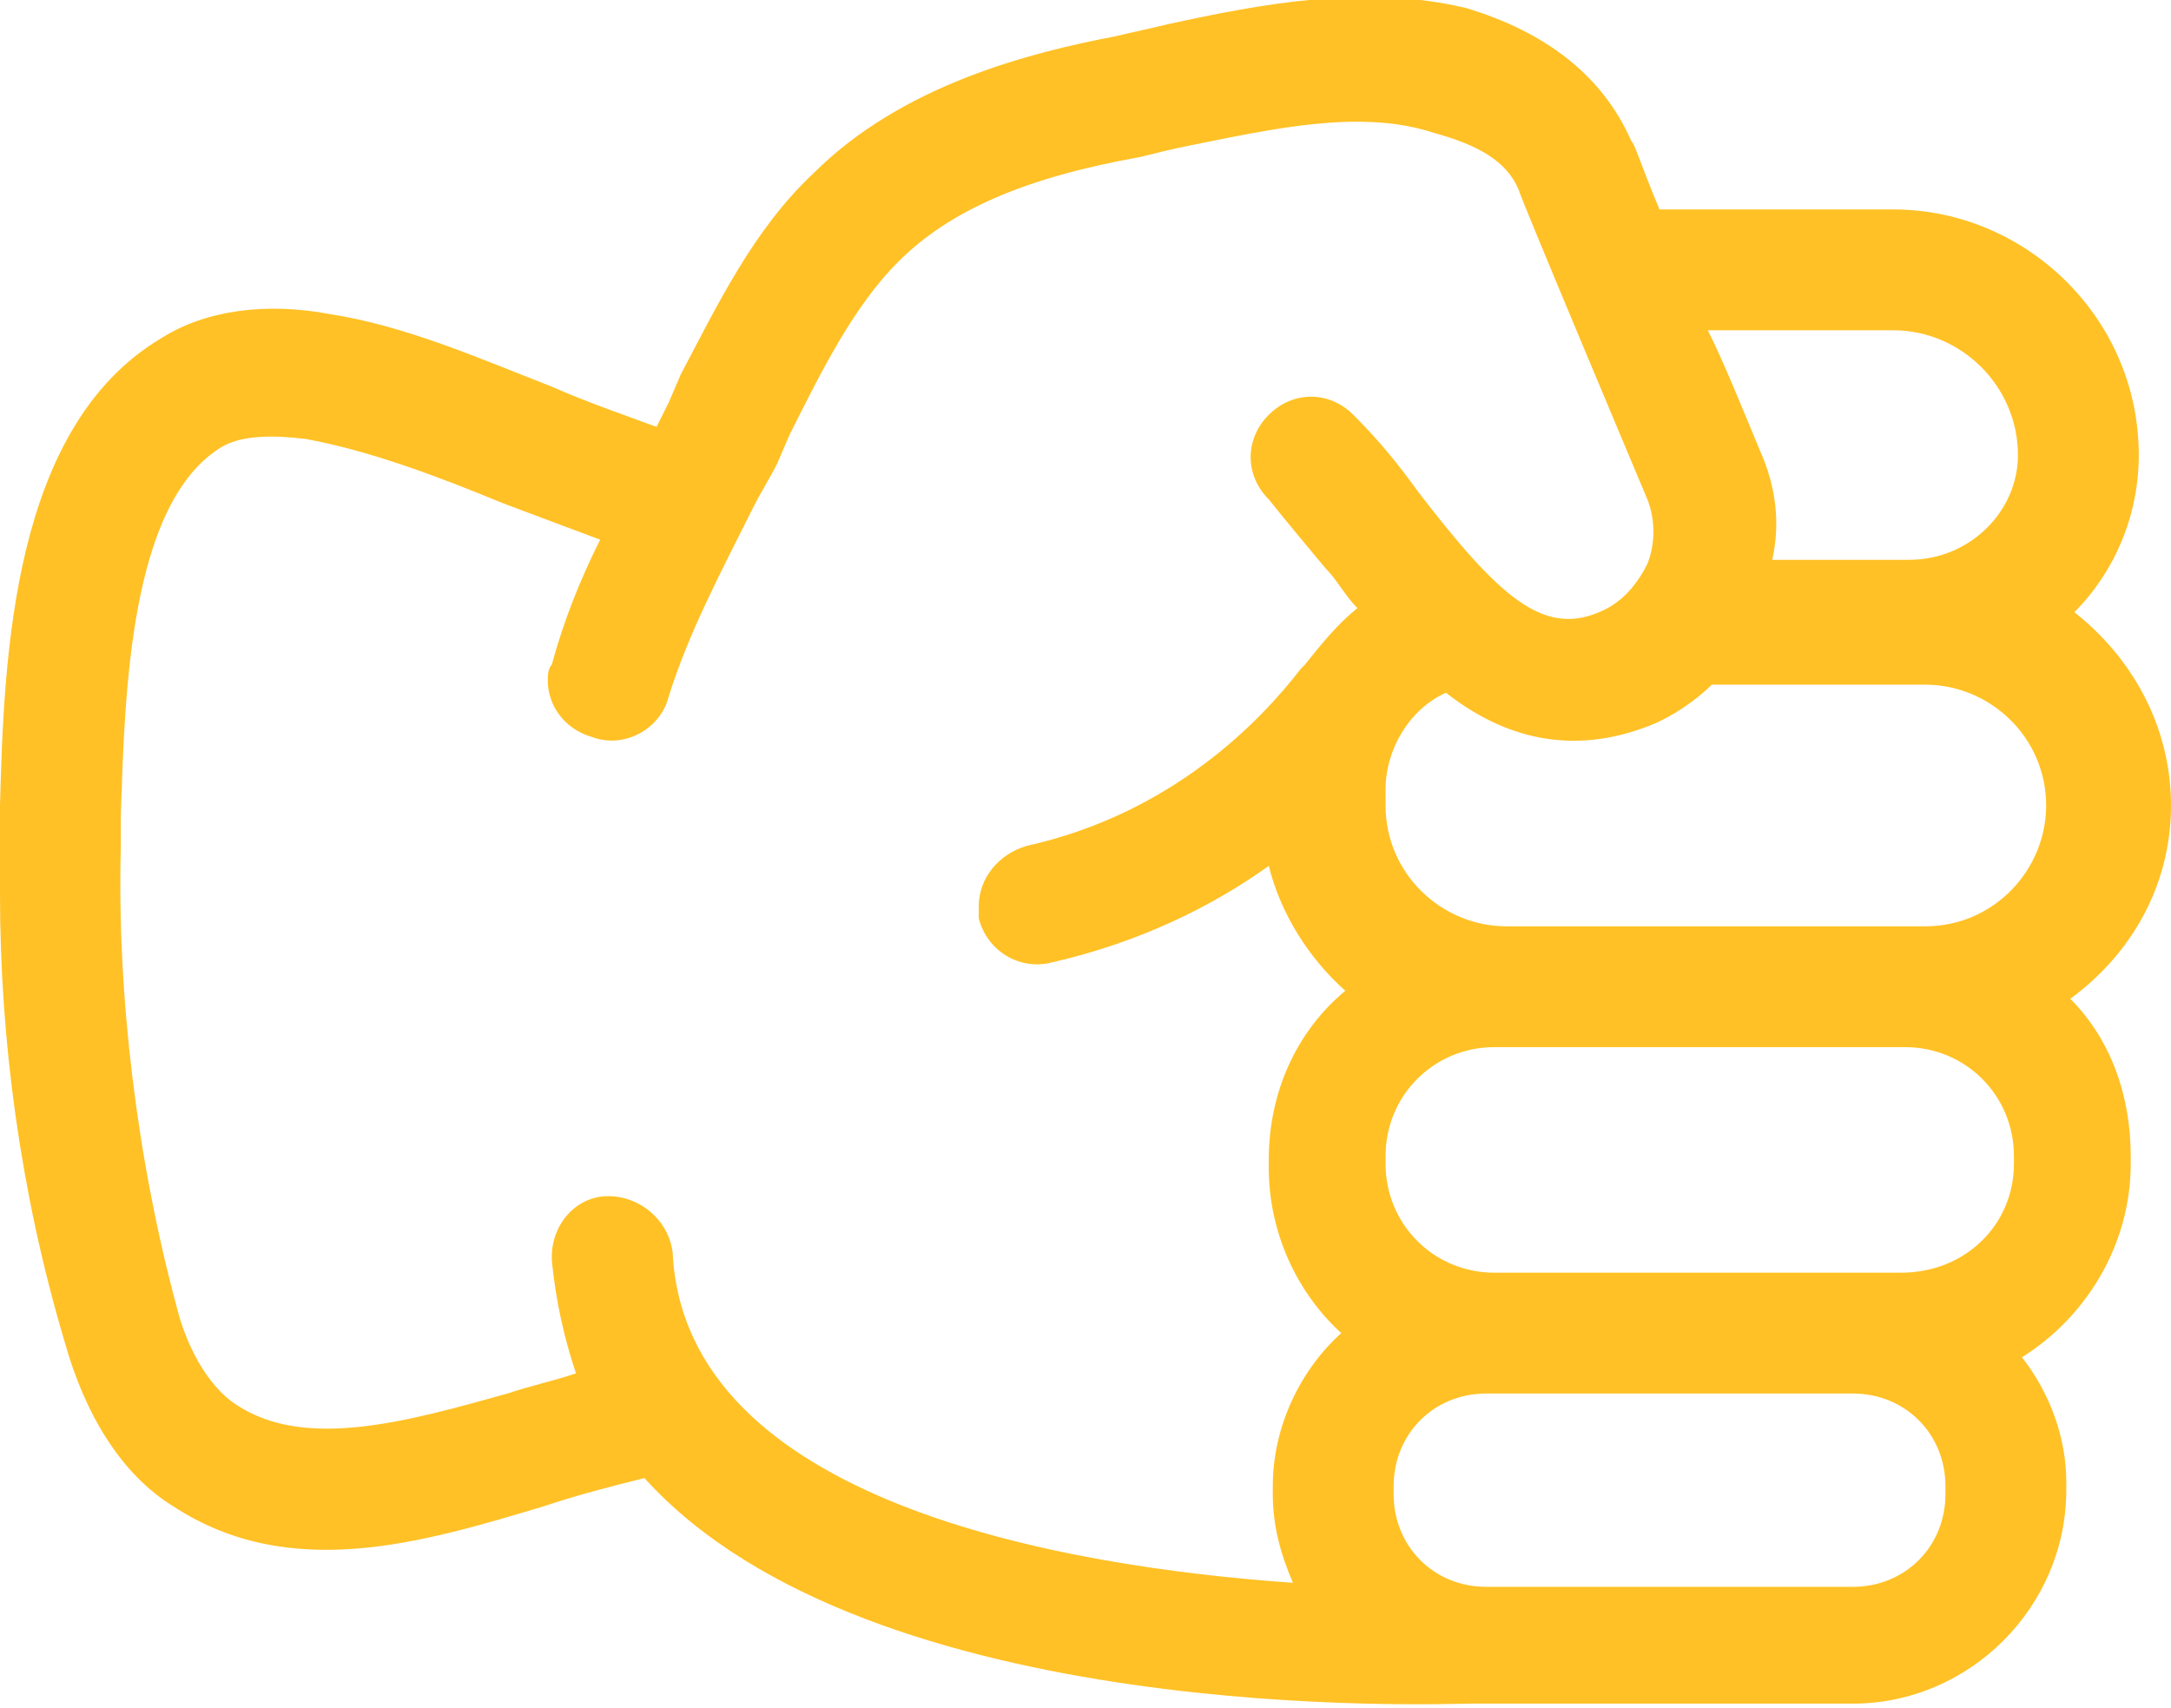 <?xml version="1.0" encoding="utf-8"?>
<!-- Generator: Adobe Illustrator 21.1.0, SVG Export Plug-In . SVG Version: 6.00 Build 0)  -->
<svg version="1.1" id="Layer_1" xmlns="http://www.w3.org/2000/svg" xmlns:xlink="http://www.w3.org/1999/xlink" x="0px" y="0px" viewBox="0 0 53.9 42.4" style="enable-background:new 0 0 53.9 42.4;" xml:space="preserve">
	<style type="text/css">
		.st0 {
			fill: #ffc125;
		}
	</style>
	<path
		class="st0"
		d="M40.5,3.5L40.5,3.5c0.1,0.1,0.2,0.5,0.7,1.7l5.8,0c3.3,0,6.1,2.7,6.1,6.1c0,1.5-0.6,2.9-1.6,3.9
	c1.4,1.1,2.4,2.8,2.4,4.8c0,2-1,3.7-2.5,4.8c1,1,1.5,2.4,1.5,3.9l0,0.2c0,2-1.1,3.8-2.7,4.8c0.7,0.9,1.1,2,1.1,3.1l0,0.2
	c0,2.9-2.4,5.3-5.3,5.3l-9.2,0c-0.1,0-0.1,0-0.2,0c0,0-0.1,0-0.1,0c-0.7,0-14.9,0.6-20.5-5.6c-0.8,0.2-1.6,0.4-2.5,0.7
	c-3,0.9-6.3,1.9-9.2,0c-1.3-0.8-2.2-2.3-2.7-4.1C0.5,29.6,0,25.8,0,22.2c0-0.4,0-0.9,0-1.3L0,20c0.1-3.7,0.3-9.4,4-11.6
	c1.1-0.7,2.6-0.9,4.2-0.6c1.9,0.3,3.7,1.1,5.5,1.8c0.9,0.4,1.8,0.7,2.6,1c0.1-0.2,0.2-0.4,0.3-0.6l0.3-0.7c0.9-1.7,1.8-3.6,3.3-5
	c2.2-2.2,5.4-3,7.5-3.4c0.4-0.1,0.9-0.2,1.3-0.3c2.3-0.5,4.9-1,7.4-0.4C38.4,0.8,39.8,1.9,40.5,3.5z M50.1,11.3
	c0-1.7-1.4-3.1-3.1-3.1l-4.6,0c0.4,0.8,0.8,1.8,1.3,3c0.4,0.9,0.5,1.8,0.3,2.7l3.4,0C48.9,13.9,50.1,12.7,50.1,11.3z M47.8,23
	c1.7,0,3-1.4,3-3c0-1.7-1.4-3-3-3l-0.4,0l-4.9,0c-0.4,0.4-1,0.8-1.5,1c-2,0.8-3.7,0.3-5.1-0.8c-0.9,0.4-1.5,1.4-1.5,2.4l0,0.4
	c0,1.7,1.4,3,3,3C37.4,23,47.8,23,47.8,23z M50,28.9l0-0.2c0-1.5-1.2-2.7-2.7-2.7l-10.2,0c-1.5,0-2.7,1.2-2.7,2.7l0,0.2
	c0,1.5,1.2,2.7,2.7,2.7l8.9,0c0,0,0,0,0,0l1.2,0C48.8,31.6,50,30.4,50,28.9z M46,39.4c1.3,0,2.3-1,2.3-2.3l0-0.2
	c0-1.3-1-2.3-2.3-2.3l-8.9,0c0,0,0,0,0,0l-0.2,0c-1.3,0-2.3,1-2.3,2.3l0,0.2c0,1.3,1,2.3,2.3,2.3L46,39.4z M29.6,3.6
	c-0.5,0.1-0.9,0.2-1.3,0.3c-2.8,0.5-4.7,1.3-6,2.6c-1.1,1.1-1.9,2.7-2.7,4.3l-0.3,0.7c-0.2,0.4-0.4,0.7-0.6,1.1
	c-0.8,1.6-1.6,3.1-2.1,4.7c-0.2,0.8-1.1,1.3-1.9,1c-0.7-0.2-1.1-0.8-1.1-1.4c0-0.1,0-0.3,0.1-0.4c0.3-1.1,0.7-2.1,1.2-3.1
	c-0.8-0.3-1.6-0.6-2.4-0.9c-1.7-0.7-3.3-1.3-4.9-1.6c-0.8-0.1-1.6-0.1-2.1,0.2c-2.3,1.4-2.4,6.2-2.5,9.1L3,21
	c-0.1,3.7,0.4,7.8,1.4,11.5c0.2,0.8,0.7,1.9,1.5,2.4c1.7,1.1,4.2,0.4,6.7-0.3c0.6-0.2,1.1-0.3,1.7-0.5c-0.3-0.9-0.5-1.8-0.6-2.8
	c0,0,0-0.1,0-0.1c0-0.8,0.6-1.5,1.4-1.5c0.8,0,1.5,0.6,1.6,1.4c0.3,6.2,9.7,7.8,15.4,8.2c-0.3-0.7-0.5-1.4-0.5-2.2l0-0.2
	c0-1.5,0.7-2.9,1.7-3.8c-1.1-1-1.8-2.5-1.8-4.1l0-0.2c0-1.7,0.7-3.2,1.9-4.2c-0.9-0.8-1.6-1.9-1.9-3.1c-1.4,1-3.2,1.9-5.4,2.4
	c-0.8,0.2-1.6-0.3-1.8-1.1c0-0.1,0-0.2,0-0.3c0-0.7,0.5-1.3,1.2-1.5c3.6-0.8,5.8-3.1,6.8-4.4c0,0,0,0,0.1-0.1c0.4-0.5,0.8-1,1.3-1.4
	c-0.3-0.3-0.5-0.7-0.8-1c-0.5-0.6-1-1.2-1.4-1.7c-0.6-0.6-0.6-1.5,0-2.1c0.6-0.6,1.5-0.6,2.1,0c0.6,0.6,1.1,1.2,1.6,1.9
	c2,2.6,3.1,3.6,4.5,3c0.5-0.2,0.9-0.6,1.2-1.2c0.2-0.5,0.2-1.1,0-1.6c0,0-3.2-7.6-3.2-7.7c-0.3-0.7-1-1.1-2.1-1.4
	C33.8,2.7,31.6,3.2,29.6,3.6z"/>
</svg>
